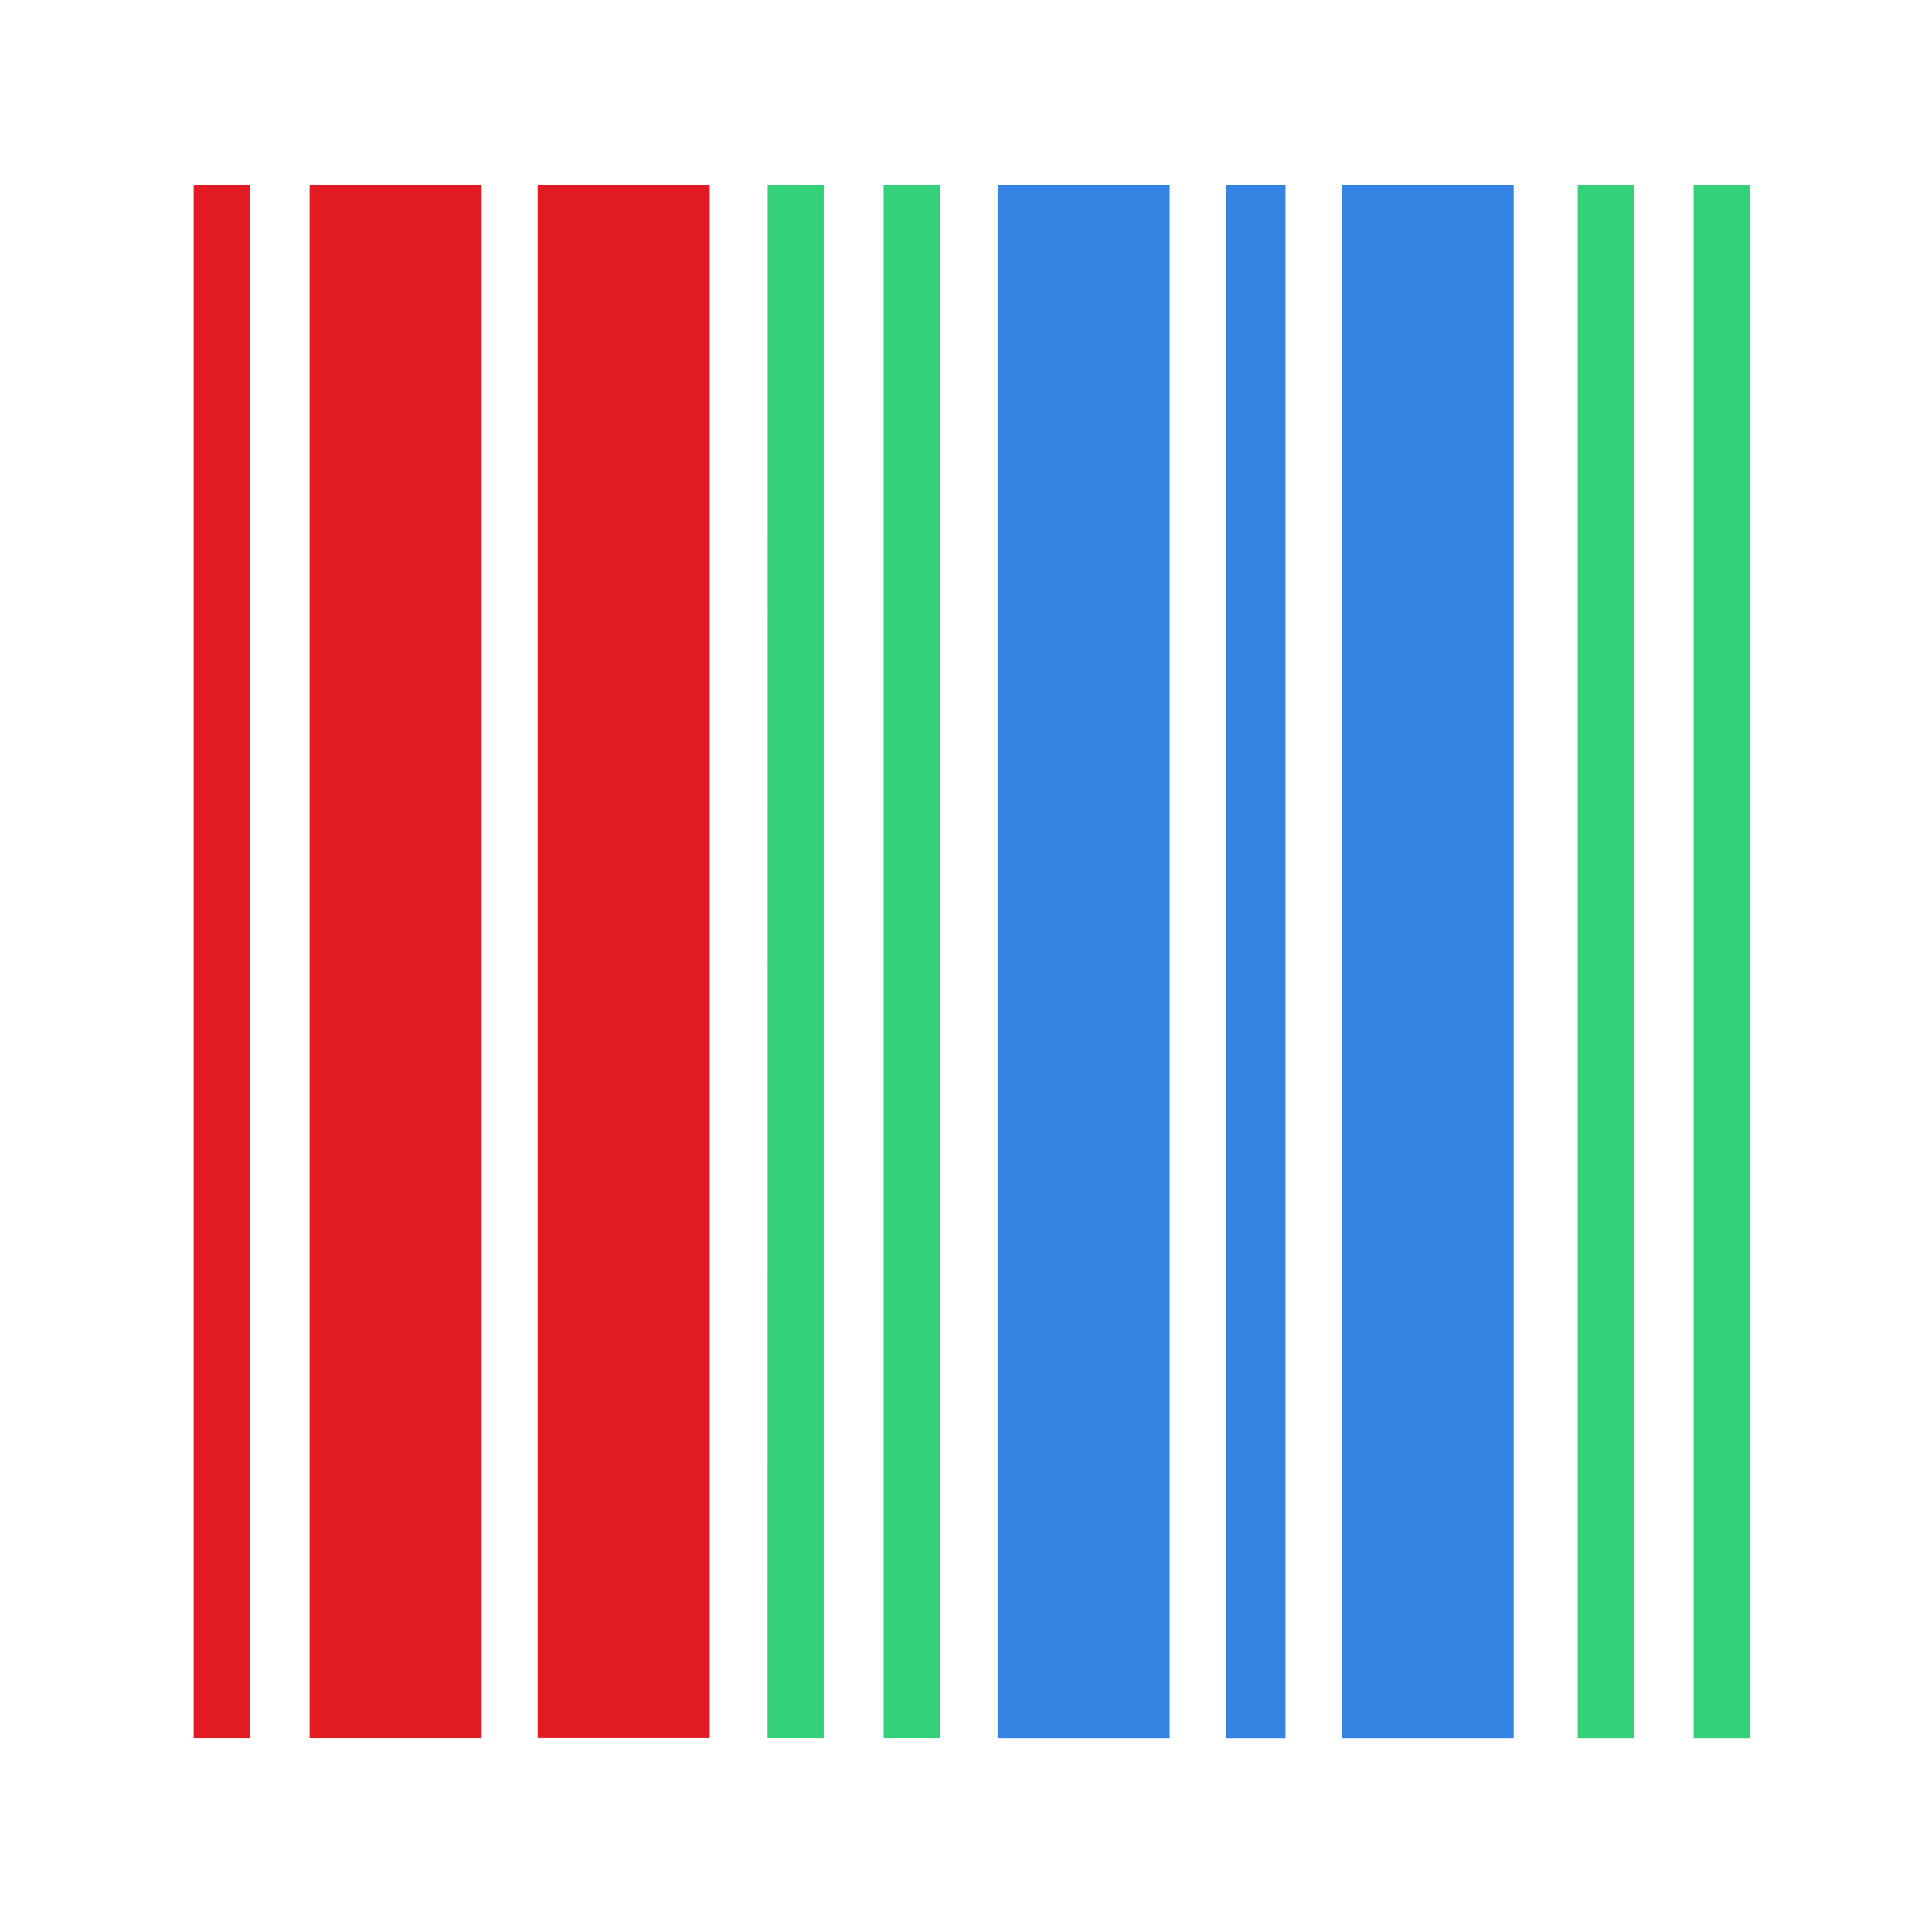 <?xml version="1.0" encoding="UTF-8" standalone="no"?>
<!-- Created with Inkscape (http://www.inkscape.org/) -->

<svg
   xmlns:dc="http://purl.org/dc/elements/1.1/"
   xmlns:cc="http://creativecommons.org/ns#"
   xmlns:rdf="http://www.w3.org/1999/02/22-rdf-syntax-ns#"
   xmlns:svg="http://www.w3.org/2000/svg"
   xmlns="http://www.w3.org/2000/svg"
   xmlns:sodipodi="http://sodipodi.sourceforge.net/DTD/sodipodi-0.dtd"
   xmlns:inkscape="http://www.inkscape.org/namespaces/inkscape"
   width="16px"
   height="16px"
   viewBox="0 0 16 16"
   version="1.1"
   id="SVGRoot"
   inkscape:version="0.92.4 5da689c313, 2019-01-14"
   sodipodi:docname="org.prevete.Daty.svg">
  <defs
     id="defs815" />
  <sodipodi:namedview
     id="base"
     pagecolor="#ffffff"
     bordercolor="#666666"
     borderopacity="1.0"
     inkscape:pageopacity="0.0"
     inkscape:pageshadow="2"
     inkscape:zoom="32"
     inkscape:cx="5.828931"
     inkscape:cy="8.1875112"
     inkscape:document-units="px"
     inkscape:current-layer="layer1"
     showgrid="false"
     inkscape:window-width="1366"
     inkscape:window-height="741"
     inkscape:window-x="0"
     inkscape:window-y="27"
     inkscape:window-maximized="1"
     inkscape:grid-bbox="true" />
  <g
     inkscape:label="Livello 1"
     inkscape:groupmode="layer"
     id="layer1">
    <path
       d="M 1.604,14.394 H 2.068 V 1.532 H 1.604 Z m 0.96,0 h 1.425 V 1.532 h -1.425 z M 4.453,1.532 V 14.393 H 5.878 V 1.532 Z"
       style="fill:#e01b24;fill-opacity:1;stroke-width:0.02"
       id="path1920"
       inkscape:connector-curvature="0" />
    <path
       d="m 13.066,14.395 h 0.465 V 1.532 H 13.066 Z M 14.026,1.532 V 14.395 h 0.465 V 1.532 Z m -7.669,12.862 h 0.465 V 1.532 H 6.358 Z M 7.318,1.532 v 12.862 H 7.783 V 1.532 Z"
       style="fill:#33d17a;fill-opacity:1;stroke-width:0.02"
       id="path1922"
       inkscape:connector-curvature="0" />
    <path
       d="M 8.262,14.395 H 9.687 V 1.532 H 8.262 Z m 1.889,0 h 0.495 V 1.532 h -0.495 z m 0.96,-12.862 v 12.862 h 1.425 V 1.532 Z"
       style="fill:#3584e4;fill-opacity:1;stroke-width:0.02"
       id="path1924"
       inkscape:connector-curvature="0" />
  </g>
</svg>
